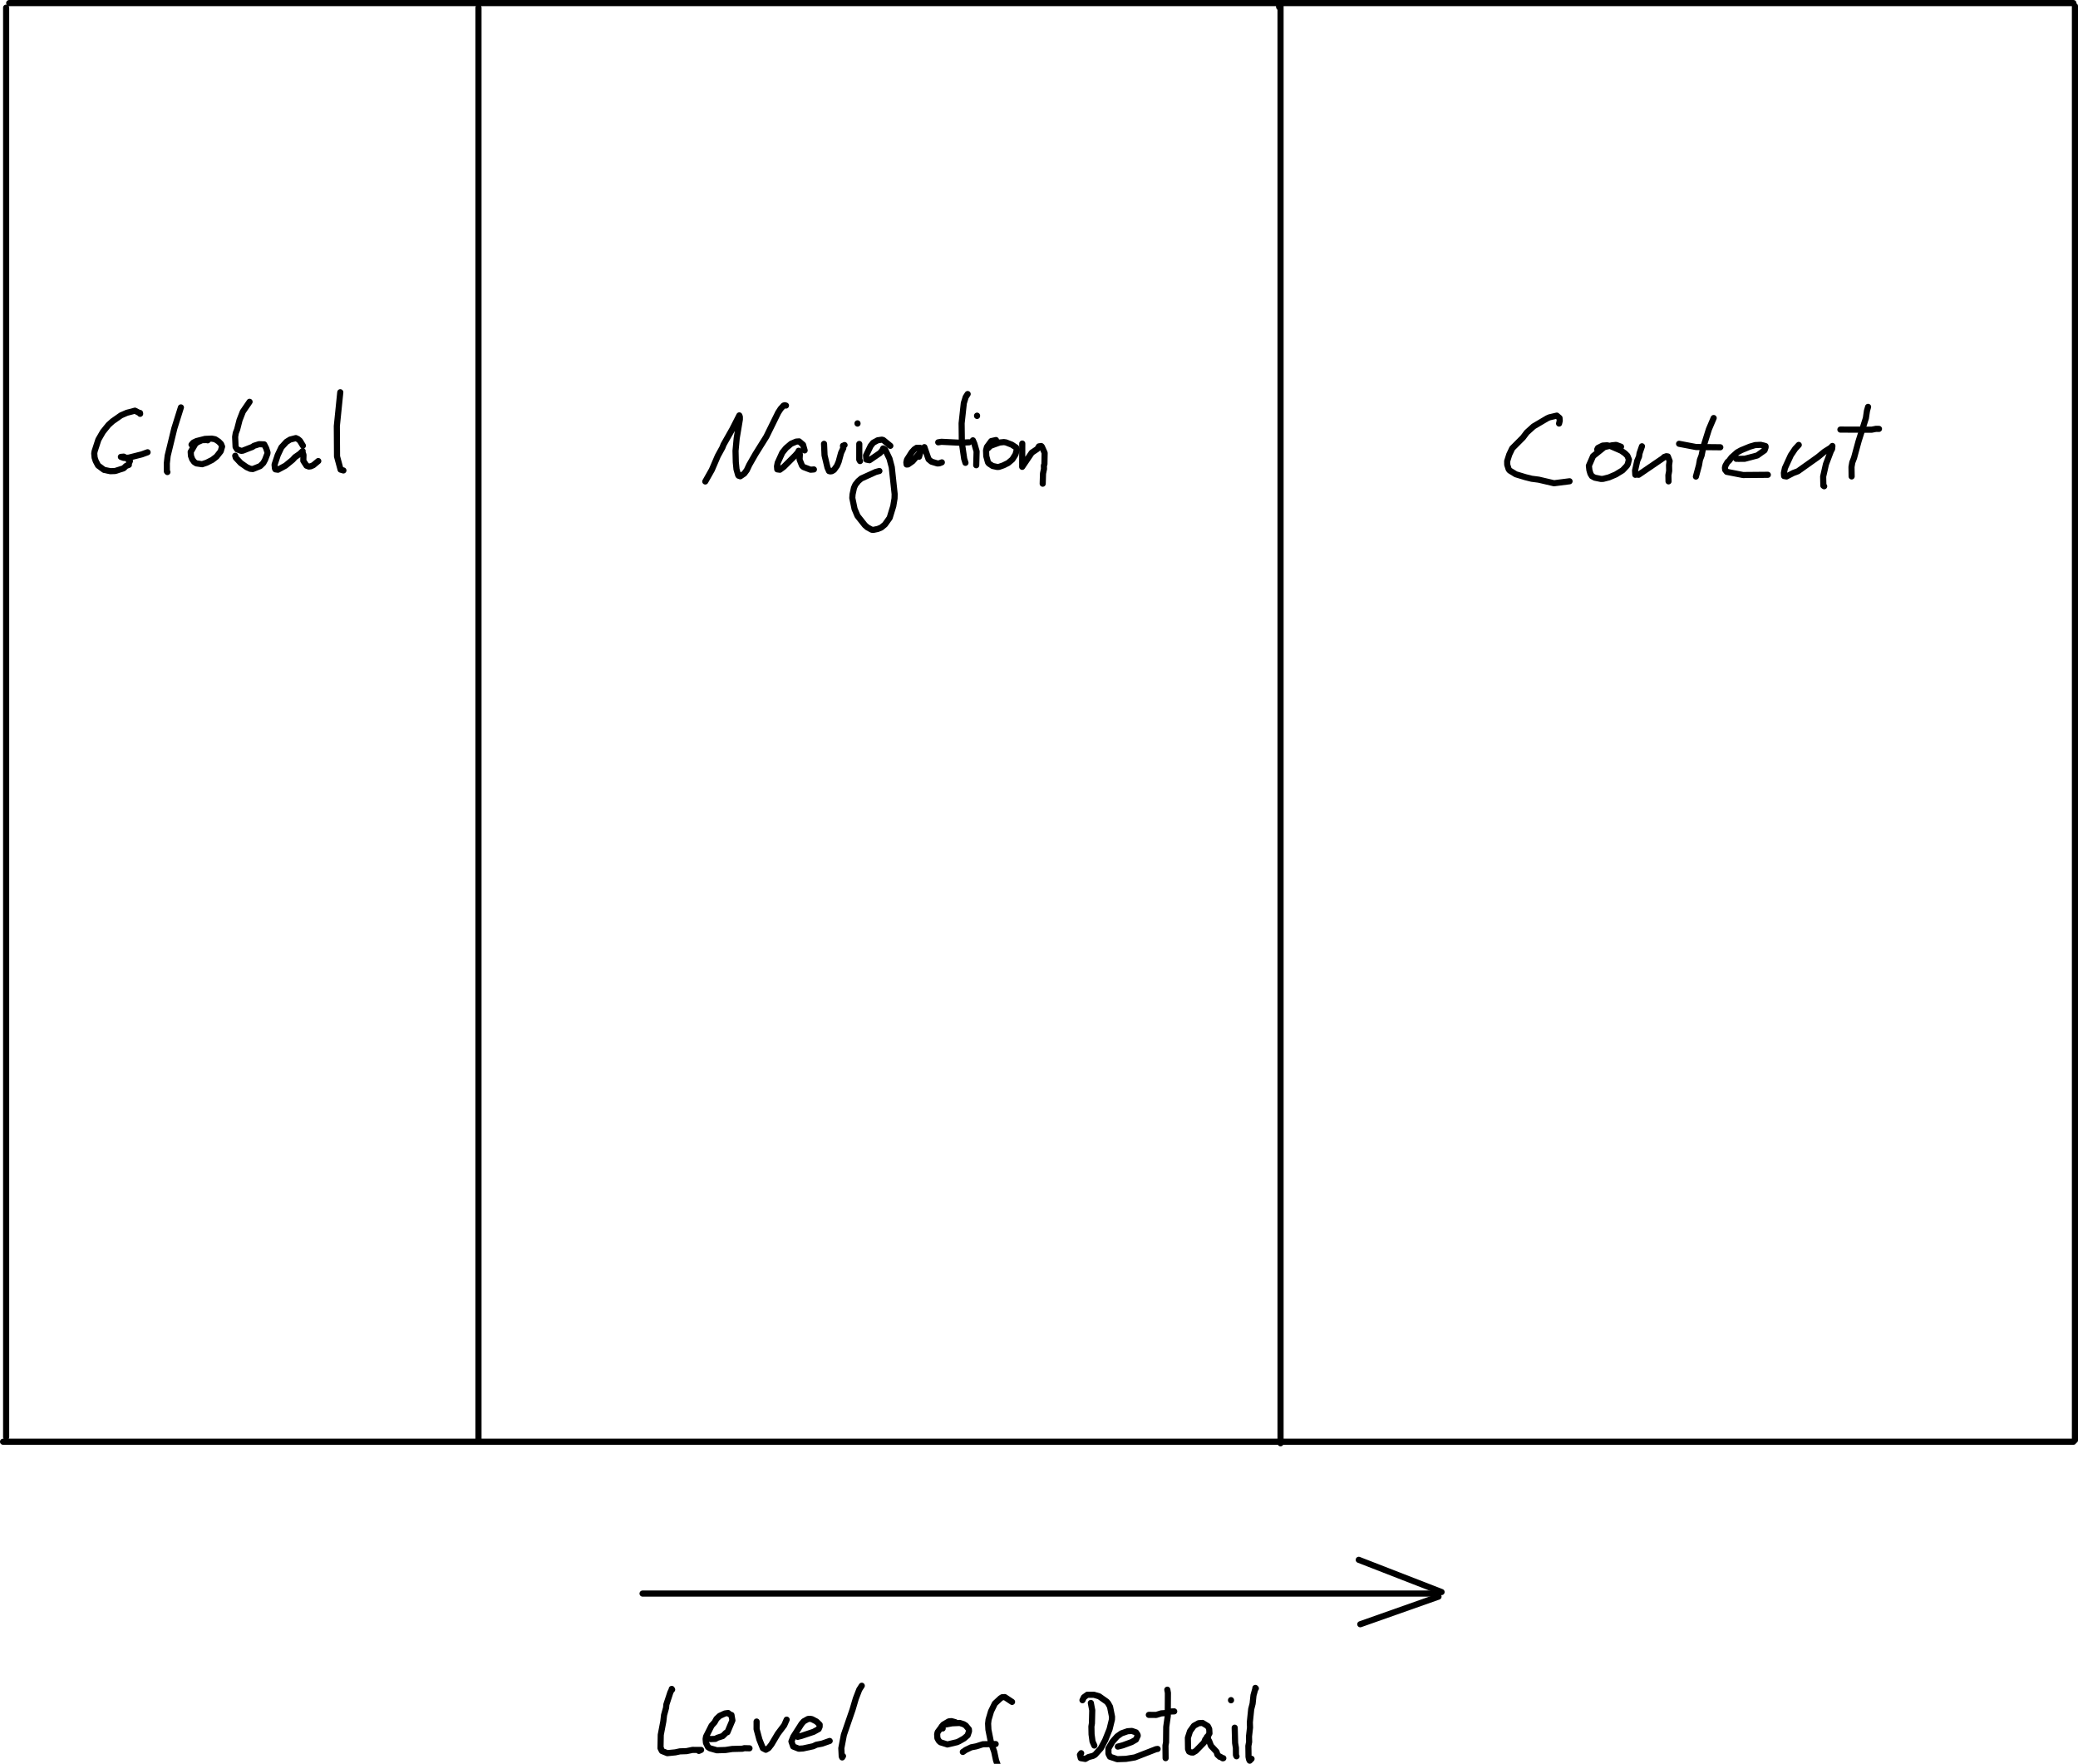 <?xml version="1.0" encoding="UTF-8" standalone="no"?>
<svg
   width="1355"
   height="1150.026"
   viewBox="-936 0 1355 1150.026"
   version="1.2"
   id="svg55"
   sodipodi:docname="wireframe-ex1.svg"
   inkscape:version="1.4 (e7c3feb1, 2024-10-09)"
   xmlns:inkscape="http://www.inkscape.org/namespaces/inkscape"
   xmlns:sodipodi="http://sodipodi.sourceforge.net/DTD/sodipodi-0.dtd"
   xmlns="http://www.w3.org/2000/svg"
   xmlns:svg="http://www.w3.org/2000/svg"
   xmlns:rdf="http://www.w3.org/1999/02/22-rdf-syntax-ns#"
   xmlns:cc="http://creativecommons.org/ns#"><defs
   id="defs55">
  <clipPath
     clipPathUnits="userSpaceOnUse"
     id="clipPath1">
    <rect
       style="opacity:0;fill:#000000"
       id="rect2"
       width="1362.683"
       height="1157.446"
       x="-747.468"
       y="252.967" />
  </clipPath>
  <clipPath
     clipPathUnits="userSpaceOnUse"
     id="clipPath2">
    <rect
       style="opacity:0;fill:#000000"
       id="rect3"
       width="1362.683"
       height="1157.446"
       x="-747.468"
       y="252.967" />
  </clipPath>
  <clipPath
     clipPathUnits="userSpaceOnUse"
     id="clipPath3">
    <rect
       style="opacity:0;fill:#000000"
       id="rect4"
       width="1362.683"
       height="1157.446"
       x="-747.468"
       y="252.967" />
  </clipPath>
  <clipPath
     clipPathUnits="userSpaceOnUse"
     id="clipPath4">
    <rect
       style="opacity:0;fill:#000000"
       id="rect5"
       width="1362.683"
       height="1157.446"
       x="-747.468"
       y="252.967" />
  </clipPath>
  <clipPath
     clipPathUnits="userSpaceOnUse"
     id="clipPath5">
    <rect
       style="opacity:0;fill:#000000"
       id="rect6"
       width="1362.683"
       height="1157.446"
       x="-747.468"
       y="252.967" />
  </clipPath>
  <clipPath
     clipPathUnits="userSpaceOnUse"
     id="clipPath6">
    <rect
       style="opacity:0;fill:#000000"
       id="rect7"
       width="1362.683"
       height="1157.446"
       x="-747.468"
       y="252.967" />
  </clipPath>
  <clipPath
     clipPathUnits="userSpaceOnUse"
     id="clipPath7">
    <rect
       style="opacity:0;fill:#000000"
       id="rect8"
       width="1362.683"
       height="1157.446"
       x="-747.468"
       y="252.967" />
  </clipPath>
  <clipPath
     clipPathUnits="userSpaceOnUse"
     id="clipPath8">
    <rect
       style="opacity:0;fill:#000000"
       id="rect9"
       width="1362.683"
       height="1157.446"
       x="-747.468"
       y="252.967" />
  </clipPath>
  <clipPath
     clipPathUnits="userSpaceOnUse"
     id="clipPath9">
    <rect
       style="opacity:0;fill:#000000"
       id="rect10"
       width="1362.683"
       height="1157.446"
       x="-747.468"
       y="252.967" />
  </clipPath>
  <clipPath
     clipPathUnits="userSpaceOnUse"
     id="clipPath10">
    <rect
       style="opacity:0;fill:#000000"
       id="rect11"
       width="1362.683"
       height="1157.446"
       x="-747.468"
       y="252.967" />
  </clipPath>
  <clipPath
     clipPathUnits="userSpaceOnUse"
     id="clipPath11">
    <rect
       style="opacity:0;fill:#000000"
       id="rect12"
       width="1362.683"
       height="1157.446"
       x="-747.468"
       y="252.967" />
  </clipPath>
  <clipPath
     clipPathUnits="userSpaceOnUse"
     id="clipPath12">
    <rect
       style="opacity:0;fill:#000000"
       id="rect13"
       width="1362.683"
       height="1157.446"
       x="-747.468"
       y="252.967" />
  </clipPath>
  <clipPath
     clipPathUnits="userSpaceOnUse"
     id="clipPath13">
    <rect
       style="opacity:0;fill:#000000"
       id="rect14"
       width="1362.683"
       height="1157.446"
       x="-747.468"
       y="252.967" />
  </clipPath>
  <clipPath
     clipPathUnits="userSpaceOnUse"
     id="clipPath14">
    <rect
       style="opacity:0;fill:#000000"
       id="rect15"
       width="1362.683"
       height="1157.446"
       x="-747.468"
       y="252.967" />
  </clipPath>
  <clipPath
     clipPathUnits="userSpaceOnUse"
     id="clipPath15">
    <rect
       style="opacity:0;fill:#000000"
       id="rect16"
       width="1362.683"
       height="1157.446"
       x="-747.468"
       y="252.967" />
  </clipPath>
  <clipPath
     clipPathUnits="userSpaceOnUse"
     id="clipPath16">
    <rect
       style="opacity:0;fill:#000000"
       id="rect17"
       width="1362.683"
       height="1157.446"
       x="-747.468"
       y="252.967" />
  </clipPath>
  <clipPath
     clipPathUnits="userSpaceOnUse"
     id="clipPath17">
    <rect
       style="opacity:0;fill:#000000"
       id="rect18"
       width="1362.683"
       height="1157.446"
       x="-747.468"
       y="252.967" />
  </clipPath>
  <clipPath
     clipPathUnits="userSpaceOnUse"
     id="clipPath18">
    <rect
       style="opacity:0;fill:#000000"
       id="rect19"
       width="1362.683"
       height="1157.446"
       x="-747.468"
       y="252.967" />
  </clipPath>
  <clipPath
     clipPathUnits="userSpaceOnUse"
     id="clipPath19">
    <rect
       style="opacity:0;fill:#000000"
       id="rect20"
       width="1362.683"
       height="1157.446"
       x="-747.468"
       y="252.967" />
  </clipPath>
  <clipPath
     clipPathUnits="userSpaceOnUse"
     id="clipPath20">
    <rect
       style="opacity:0;fill:#000000"
       id="rect21"
       width="1362.683"
       height="1157.446"
       x="-747.468"
       y="252.967" />
  </clipPath>
  <clipPath
     clipPathUnits="userSpaceOnUse"
     id="clipPath21">
    <rect
       style="opacity:0;fill:#000000"
       id="rect22"
       width="1362.683"
       height="1157.446"
       x="-747.468"
       y="252.967" />
  </clipPath>
  <clipPath
     clipPathUnits="userSpaceOnUse"
     id="clipPath22">
    <rect
       style="opacity:0;fill:#000000"
       id="rect23"
       width="1362.683"
       height="1157.446"
       x="-747.468"
       y="252.967" />
  </clipPath>
  <clipPath
     clipPathUnits="userSpaceOnUse"
     id="clipPath23">
    <rect
       style="opacity:0;fill:#000000"
       id="rect24"
       width="1362.683"
       height="1157.446"
       x="-747.468"
       y="252.967" />
  </clipPath>
  <clipPath
     clipPathUnits="userSpaceOnUse"
     id="clipPath24">
    <rect
       style="opacity:0;fill:#000000"
       id="rect25"
       width="1362.683"
       height="1157.446"
       x="-747.468"
       y="252.967" />
  </clipPath>
  <clipPath
     clipPathUnits="userSpaceOnUse"
     id="clipPath25">
    <rect
       style="opacity:0;fill:#000000"
       id="rect26"
       width="1362.683"
       height="1157.446"
       x="-747.468"
       y="252.967" />
  </clipPath>
  <clipPath
     clipPathUnits="userSpaceOnUse"
     id="clipPath26">
    <rect
       style="opacity:0;fill:#000000"
       id="rect27"
       width="1362.683"
       height="1157.446"
       x="-747.468"
       y="252.967" />
  </clipPath>
  <clipPath
     clipPathUnits="userSpaceOnUse"
     id="clipPath27">
    <rect
       style="opacity:0;fill:#000000"
       id="rect28"
       width="1362.683"
       height="1157.446"
       x="-747.468"
       y="252.967" />
  </clipPath>
  <clipPath
     clipPathUnits="userSpaceOnUse"
     id="clipPath28">
    <rect
       style="opacity:0;fill:#000000"
       id="rect29"
       width="1362.683"
       height="1157.446"
       x="-747.468"
       y="252.967" />
  </clipPath>
  <clipPath
     clipPathUnits="userSpaceOnUse"
     id="clipPath29">
    <rect
       style="opacity:0;fill:#000000"
       id="rect30"
       width="1362.683"
       height="1157.446"
       x="-747.468"
       y="252.967" />
  </clipPath>
  <clipPath
     clipPathUnits="userSpaceOnUse"
     id="clipPath30">
    <rect
       style="opacity:0;fill:#000000"
       id="rect31"
       width="1362.683"
       height="1157.446"
       x="-747.468"
       y="252.967" />
  </clipPath>
  <clipPath
     clipPathUnits="userSpaceOnUse"
     id="clipPath31">
    <rect
       style="opacity:0;fill:#000000"
       id="rect32"
       width="1362.683"
       height="1157.446"
       x="-747.468"
       y="252.967" />
  </clipPath>
  <clipPath
     clipPathUnits="userSpaceOnUse"
     id="clipPath32">
    <rect
       style="opacity:0;fill:#000000"
       id="rect33"
       width="1362.683"
       height="1157.446"
       x="-747.468"
       y="252.967" />
  </clipPath>
  <clipPath
     clipPathUnits="userSpaceOnUse"
     id="clipPath33">
    <rect
       style="opacity:0;fill:#000000"
       id="rect34"
       width="1362.683"
       height="1157.446"
       x="-747.468"
       y="252.967" />
  </clipPath>
  <clipPath
     clipPathUnits="userSpaceOnUse"
     id="clipPath34">
    <rect
       style="opacity:0;fill:#000000"
       id="rect35"
       width="1362.683"
       height="1157.446"
       x="-747.468"
       y="252.967" />
  </clipPath>
  <clipPath
     clipPathUnits="userSpaceOnUse"
     id="clipPath35">
    <rect
       style="opacity:0;fill:#000000"
       id="rect36"
       width="1362.683"
       height="1157.446"
       x="-747.468"
       y="252.967" />
  </clipPath>
  <clipPath
     clipPathUnits="userSpaceOnUse"
     id="clipPath36">
    <rect
       style="opacity:0;fill:#000000"
       id="rect37"
       width="1362.683"
       height="1157.446"
       x="-747.468"
       y="252.967" />
  </clipPath>
  <clipPath
     clipPathUnits="userSpaceOnUse"
     id="clipPath37">
    <rect
       style="opacity:0;fill:#000000"
       id="rect38"
       width="1362.683"
       height="1157.446"
       x="-747.468"
       y="252.967" />
  </clipPath>
  <clipPath
     clipPathUnits="userSpaceOnUse"
     id="clipPath38">
    <rect
       style="opacity:0;fill:#000000"
       id="rect39"
       width="1362.683"
       height="1157.446"
       x="-747.468"
       y="252.967" />
  </clipPath>
  <clipPath
     clipPathUnits="userSpaceOnUse"
     id="clipPath39">
    <rect
       style="opacity:0;fill:#000000"
       id="rect40"
       width="1362.683"
       height="1157.446"
       x="-747.468"
       y="252.967" />
  </clipPath>
  <clipPath
     clipPathUnits="userSpaceOnUse"
     id="clipPath40">
    <rect
       style="opacity:0;fill:#000000"
       id="rect41"
       width="1362.683"
       height="1157.446"
       x="-747.468"
       y="252.967" />
  </clipPath>
  <clipPath
     clipPathUnits="userSpaceOnUse"
     id="clipPath41">
    <rect
       style="opacity:0;fill:#000000"
       id="rect42"
       width="1362.683"
       height="1157.446"
       x="-747.468"
       y="252.967" />
  </clipPath>
  <clipPath
     clipPathUnits="userSpaceOnUse"
     id="clipPath42">
    <rect
       style="opacity:0;fill:#000000"
       id="rect43"
       width="1362.683"
       height="1157.446"
       x="-747.468"
       y="252.967" />
  </clipPath>
  <clipPath
     clipPathUnits="userSpaceOnUse"
     id="clipPath43">
    <rect
       style="opacity:0;fill:#000000"
       id="rect44"
       width="1362.683"
       height="1157.446"
       x="-747.468"
       y="252.967" />
  </clipPath>
  <clipPath
     clipPathUnits="userSpaceOnUse"
     id="clipPath44">
    <rect
       style="opacity:0;fill:#000000"
       id="rect45"
       width="1362.683"
       height="1157.446"
       x="-747.468"
       y="252.967" />
  </clipPath>
  <clipPath
     clipPathUnits="userSpaceOnUse"
     id="clipPath45">
    <rect
       style="opacity:0;fill:#000000"
       id="rect46"
       width="1362.683"
       height="1157.446"
       x="-747.468"
       y="252.967" />
  </clipPath>
  <clipPath
     clipPathUnits="userSpaceOnUse"
     id="clipPath46">
    <rect
       style="opacity:0;fill:#000000"
       id="rect47"
       width="1362.683"
       height="1157.446"
       x="-747.468"
       y="252.967" />
  </clipPath>
  <clipPath
     clipPathUnits="userSpaceOnUse"
     id="clipPath47">
    <rect
       style="opacity:0;fill:#000000"
       id="rect48"
       width="1362.683"
       height="1157.446"
       x="-747.468"
       y="252.967" />
  </clipPath>
  <clipPath
     clipPathUnits="userSpaceOnUse"
     id="clipPath48">
    <rect
       style="opacity:0;fill:#000000"
       id="rect49"
       width="1362.683"
       height="1157.446"
       x="-747.468"
       y="252.967" />
  </clipPath>
  <clipPath
     clipPathUnits="userSpaceOnUse"
     id="clipPath49">
    <rect
       style="opacity:0;fill:#000000"
       id="rect50"
       width="1362.683"
       height="1157.446"
       x="-747.468"
       y="252.967" />
  </clipPath>
  <clipPath
     clipPathUnits="userSpaceOnUse"
     id="clipPath50">
    <rect
       style="opacity:0;fill:#000000"
       id="rect51"
       width="1362.683"
       height="1157.446"
       x="-747.468"
       y="252.967" />
  </clipPath>
  <clipPath
     clipPathUnits="userSpaceOnUse"
     id="clipPath51">
    <rect
       style="opacity:0;fill:#000000"
       id="rect52"
       width="1362.683"
       height="1157.446"
       x="-747.468"
       y="252.967" />
  </clipPath>
  <clipPath
     clipPathUnits="userSpaceOnUse"
     id="clipPath52">
    <rect
       style="opacity:0;fill:#000000"
       id="rect53"
       width="1362.683"
       height="1157.446"
       x="-747.468"
       y="252.967" />
  </clipPath>
  <clipPath
     clipPathUnits="userSpaceOnUse"
     id="clipPath53">
    <rect
       style="opacity:0;fill:#000000"
       id="rect54"
       width="1362.683"
       height="1157.446"
       x="-747.468"
       y="252.967" />
  </clipPath>
  <clipPath
     clipPathUnits="userSpaceOnUse"
     id="clipPath54">
    <rect
       style="opacity:0;fill:#000000"
       id="rect55"
       width="1362.683"
       height="1157.446"
       x="-747.468"
       y="252.967" />
  </clipPath>
  <clipPath
     clipPathUnits="userSpaceOnUse"
     id="clipPath55">
    <rect
       style="opacity:0;fill:#000000"
       id="rect56"
       width="1362.683"
       height="1157.446"
       x="-747.468"
       y="252.967" />
  </clipPath>
  <clipPath
     clipPathUnits="userSpaceOnUse"
     id="clipPath57">
    <rect
       style="opacity:0.141;fill:#000000"
       id="rect58"
       width="1360.297"
       height="1159.832"
       x="-745.081"
       y="252.967" />
  </clipPath>
  <clipPath
     clipPathUnits="userSpaceOnUse"
     id="clipPath58">
    <rect
       style="opacity:0.141;fill:#000000"
       id="rect59"
       width="1360.297"
       height="1159.832"
       x="-745.081"
       y="252.967" />
  </clipPath>
  <clipPath
     clipPathUnits="userSpaceOnUse"
     id="clipPath59">
    <rect
       style="opacity:0.141;fill:#000000"
       id="rect60"
       width="1360.297"
       height="1159.832"
       x="-745.081"
       y="252.967" />
  </clipPath>
  <clipPath
     clipPathUnits="userSpaceOnUse"
     id="clipPath60">
    <rect
       style="opacity:0.141;fill:#000000"
       id="rect61"
       width="1360.297"
       height="1159.832"
       x="-745.081"
       y="252.967" />
  </clipPath>
  <clipPath
     clipPathUnits="userSpaceOnUse"
     id="clipPath61">
    <rect
       style="opacity:0.141;fill:#000000"
       id="rect62"
       width="1360.297"
       height="1159.832"
       x="-745.081"
       y="252.967" />
  </clipPath>
  <clipPath
     clipPathUnits="userSpaceOnUse"
     id="clipPath62">
    <rect
       style="opacity:0.141;fill:#000000"
       id="rect63"
       width="1360.297"
       height="1159.832"
       x="-745.081"
       y="252.967" />
  </clipPath>
  <clipPath
     clipPathUnits="userSpaceOnUse"
     id="clipPath63">
    <rect
       style="opacity:0.141;fill:#000000"
       id="rect64"
       width="1360.297"
       height="1159.832"
       x="-745.081"
       y="252.967" />
  </clipPath>
  <clipPath
     clipPathUnits="userSpaceOnUse"
     id="clipPath64">
    <rect
       style="opacity:0.141;fill:#000000"
       id="rect65"
       width="1360.297"
       height="1159.832"
       x="-745.081"
       y="252.967" />
  </clipPath>
  <clipPath
     clipPathUnits="userSpaceOnUse"
     id="clipPath65">
    <rect
       style="opacity:0.141;fill:#000000"
       id="rect66"
       width="1360.297"
       height="1159.832"
       x="-745.081"
       y="252.967" />
  </clipPath>
  <clipPath
     clipPathUnits="userSpaceOnUse"
     id="clipPath66">
    <rect
       style="opacity:0.141;fill:#000000"
       id="rect67"
       width="1360.297"
       height="1159.832"
       x="-745.081"
       y="252.967" />
  </clipPath>
  <clipPath
     clipPathUnits="userSpaceOnUse"
     id="clipPath67">
    <rect
       style="opacity:0.141;fill:#000000"
       id="rect68"
       width="1360.297"
       height="1159.832"
       x="-745.081"
       y="252.967" />
  </clipPath>
  <clipPath
     clipPathUnits="userSpaceOnUse"
     id="clipPath68">
    <rect
       style="opacity:0.141;fill:#000000"
       id="rect69"
       width="1360.297"
       height="1159.832"
       x="-745.081"
       y="252.967" />
  </clipPath>
  <clipPath
     clipPathUnits="userSpaceOnUse"
     id="clipPath69">
    <rect
       style="opacity:0.141;fill:#000000"
       id="rect70"
       width="1360.297"
       height="1159.832"
       x="-745.081"
       y="252.967" />
  </clipPath>
  <clipPath
     clipPathUnits="userSpaceOnUse"
     id="clipPath70">
    <rect
       style="opacity:0.141;fill:#000000"
       id="rect71"
       width="1360.297"
       height="1159.832"
       x="-745.081"
       y="252.967" />
  </clipPath>
  <clipPath
     clipPathUnits="userSpaceOnUse"
     id="clipPath71">
    <rect
       style="opacity:0.141;fill:#000000"
       id="rect72"
       width="1360.297"
       height="1159.832"
       x="-745.081"
       y="252.967" />
  </clipPath>
  <clipPath
     clipPathUnits="userSpaceOnUse"
     id="clipPath72">
    <rect
       style="opacity:0.141;fill:#000000"
       id="rect73"
       width="1360.297"
       height="1159.832"
       x="-745.081"
       y="252.967" />
  </clipPath>
  <clipPath
     clipPathUnits="userSpaceOnUse"
     id="clipPath73">
    <rect
       style="opacity:0.141;fill:#000000"
       id="rect74"
       width="1360.297"
       height="1159.832"
       x="-745.081"
       y="252.967" />
  </clipPath>
  <clipPath
     clipPathUnits="userSpaceOnUse"
     id="clipPath74">
    <rect
       style="opacity:0.141;fill:#000000"
       id="rect75"
       width="1360.297"
       height="1159.832"
       x="-745.081"
       y="252.967" />
  </clipPath>
  <clipPath
     clipPathUnits="userSpaceOnUse"
     id="clipPath75">
    <rect
       style="opacity:0.141;fill:#000000"
       id="rect76"
       width="1360.297"
       height="1159.832"
       x="-745.081"
       y="252.967" />
  </clipPath>
  <clipPath
     clipPathUnits="userSpaceOnUse"
     id="clipPath76">
    <rect
       style="opacity:0.141;fill:#000000"
       id="rect77"
       width="1360.297"
       height="1159.832"
       x="-745.081"
       y="252.967" />
  </clipPath>
  <clipPath
     clipPathUnits="userSpaceOnUse"
     id="clipPath77">
    <rect
       style="opacity:0.141;fill:#000000"
       id="rect78"
       width="1360.297"
       height="1159.832"
       x="-745.081"
       y="252.967" />
  </clipPath>
  <clipPath
     clipPathUnits="userSpaceOnUse"
     id="clipPath78">
    <rect
       style="opacity:0.141;fill:#000000"
       id="rect79"
       width="1360.297"
       height="1159.832"
       x="-745.081"
       y="252.967" />
  </clipPath>
  <clipPath
     clipPathUnits="userSpaceOnUse"
     id="clipPath79">
    <rect
       style="opacity:0.141;fill:#000000"
       id="rect80"
       width="1360.297"
       height="1159.832"
       x="-745.081"
       y="252.967" />
  </clipPath>
  <clipPath
     clipPathUnits="userSpaceOnUse"
     id="clipPath80">
    <rect
       style="opacity:0.141;fill:#000000"
       id="rect81"
       width="1360.297"
       height="1159.832"
       x="-745.081"
       y="252.967" />
  </clipPath>
  <clipPath
     clipPathUnits="userSpaceOnUse"
     id="clipPath81">
    <rect
       style="opacity:0.141;fill:#000000"
       id="rect82"
       width="1360.297"
       height="1159.832"
       x="-745.081"
       y="252.967" />
  </clipPath>
  <clipPath
     clipPathUnits="userSpaceOnUse"
     id="clipPath82">
    <rect
       style="opacity:0.141;fill:#000000"
       id="rect83"
       width="1360.297"
       height="1159.832"
       x="-745.081"
       y="252.967" />
  </clipPath>
  <clipPath
     clipPathUnits="userSpaceOnUse"
     id="clipPath83">
    <rect
       style="opacity:0.141;fill:#000000"
       id="rect84"
       width="1360.297"
       height="1159.832"
       x="-745.081"
       y="252.967" />
  </clipPath>
  <clipPath
     clipPathUnits="userSpaceOnUse"
     id="clipPath84">
    <rect
       style="opacity:0.141;fill:#000000"
       id="rect85"
       width="1360.297"
       height="1159.832"
       x="-745.081"
       y="252.967" />
  </clipPath>
  <clipPath
     clipPathUnits="userSpaceOnUse"
     id="clipPath85">
    <rect
       style="opacity:0.141;fill:#000000"
       id="rect86"
       width="1360.297"
       height="1159.832"
       x="-745.081"
       y="252.967" />
  </clipPath>
  <clipPath
     clipPathUnits="userSpaceOnUse"
     id="clipPath86">
    <rect
       style="opacity:0.141;fill:#000000"
       id="rect87"
       width="1360.297"
       height="1159.832"
       x="-745.081"
       y="252.967" />
  </clipPath>
  <clipPath
     clipPathUnits="userSpaceOnUse"
     id="clipPath87">
    <rect
       style="opacity:0.141;fill:#000000"
       id="rect88"
       width="1360.297"
       height="1159.832"
       x="-745.081"
       y="252.967" />
  </clipPath>
  <clipPath
     clipPathUnits="userSpaceOnUse"
     id="clipPath88">
    <rect
       style="opacity:0.141;fill:#000000"
       id="rect89"
       width="1360.297"
       height="1159.832"
       x="-745.081"
       y="252.967" />
  </clipPath>
  <clipPath
     clipPathUnits="userSpaceOnUse"
     id="clipPath89">
    <rect
       style="opacity:0.141;fill:#000000"
       id="rect90"
       width="1360.297"
       height="1159.832"
       x="-745.081"
       y="252.967" />
  </clipPath>
  <clipPath
     clipPathUnits="userSpaceOnUse"
     id="clipPath90">
    <rect
       style="opacity:0.141;fill:#000000"
       id="rect91"
       width="1360.297"
       height="1159.832"
       x="-745.081"
       y="252.967" />
  </clipPath>
  <clipPath
     clipPathUnits="userSpaceOnUse"
     id="clipPath91">
    <rect
       style="opacity:0.141;fill:#000000"
       id="rect92"
       width="1360.297"
       height="1159.832"
       x="-745.081"
       y="252.967" />
  </clipPath>
  <clipPath
     clipPathUnits="userSpaceOnUse"
     id="clipPath92">
    <rect
       style="opacity:0.141;fill:#000000"
       id="rect93"
       width="1360.297"
       height="1159.832"
       x="-745.081"
       y="252.967" />
  </clipPath>
  <clipPath
     clipPathUnits="userSpaceOnUse"
     id="clipPath93">
    <rect
       style="opacity:0.141;fill:#000000"
       id="rect94"
       width="1360.297"
       height="1159.832"
       x="-745.081"
       y="252.967" />
  </clipPath>
  <clipPath
     clipPathUnits="userSpaceOnUse"
     id="clipPath94">
    <rect
       style="opacity:0.141;fill:#000000"
       id="rect95"
       width="1360.297"
       height="1159.832"
       x="-745.081"
       y="252.967" />
  </clipPath>
  <clipPath
     clipPathUnits="userSpaceOnUse"
     id="clipPath95">
    <rect
       style="opacity:0.141;fill:#000000"
       id="rect96"
       width="1360.297"
       height="1159.832"
       x="-745.081"
       y="252.967" />
  </clipPath>
  <clipPath
     clipPathUnits="userSpaceOnUse"
     id="clipPath96">
    <rect
       style="opacity:0.141;fill:#000000"
       id="rect97"
       width="1360.297"
       height="1159.832"
       x="-745.081"
       y="252.967" />
  </clipPath>
  <clipPath
     clipPathUnits="userSpaceOnUse"
     id="clipPath97">
    <rect
       style="opacity:0.141;fill:#000000"
       id="rect98"
       width="1360.297"
       height="1159.832"
       x="-745.081"
       y="252.967" />
  </clipPath>
  <clipPath
     clipPathUnits="userSpaceOnUse"
     id="clipPath98">
    <rect
       style="opacity:0.141;fill:#000000"
       id="rect99"
       width="1360.297"
       height="1159.832"
       x="-745.081"
       y="252.967" />
  </clipPath>
  <clipPath
     clipPathUnits="userSpaceOnUse"
     id="clipPath99">
    <rect
       style="opacity:0.141;fill:#000000"
       id="rect100"
       width="1360.297"
       height="1159.832"
       x="-745.081"
       y="252.967" />
  </clipPath>
  <clipPath
     clipPathUnits="userSpaceOnUse"
     id="clipPath100">
    <rect
       style="opacity:0.141;fill:#000000"
       id="rect101"
       width="1360.297"
       height="1159.832"
       x="-745.081"
       y="252.967" />
  </clipPath>
  <clipPath
     clipPathUnits="userSpaceOnUse"
     id="clipPath101">
    <rect
       style="opacity:0.141;fill:#000000"
       id="rect102"
       width="1360.297"
       height="1159.832"
       x="-745.081"
       y="252.967" />
  </clipPath>
  <clipPath
     clipPathUnits="userSpaceOnUse"
     id="clipPath102">
    <rect
       style="opacity:0.141;fill:#000000"
       id="rect103"
       width="1360.297"
       height="1159.832"
       x="-745.081"
       y="252.967" />
  </clipPath>
  <clipPath
     clipPathUnits="userSpaceOnUse"
     id="clipPath103">
    <rect
       style="opacity:0.141;fill:#000000"
       id="rect104"
       width="1360.297"
       height="1159.832"
       x="-745.081"
       y="252.967" />
  </clipPath>
  <clipPath
     clipPathUnits="userSpaceOnUse"
     id="clipPath104">
    <rect
       style="opacity:0.141;fill:#000000"
       id="rect105"
       width="1360.297"
       height="1159.832"
       x="-745.081"
       y="252.967" />
  </clipPath>
  <clipPath
     clipPathUnits="userSpaceOnUse"
     id="clipPath105">
    <rect
       style="opacity:0.141;fill:#000000"
       id="rect106"
       width="1360.297"
       height="1159.832"
       x="-745.081"
       y="252.967" />
  </clipPath>
  <clipPath
     clipPathUnits="userSpaceOnUse"
     id="clipPath106">
    <rect
       style="opacity:0.141;fill:#000000"
       id="rect107"
       width="1360.297"
       height="1159.832"
       x="-745.081"
       y="252.967" />
  </clipPath>
  <clipPath
     clipPathUnits="userSpaceOnUse"
     id="clipPath107">
    <rect
       style="opacity:0.141;fill:#000000"
       id="rect108"
       width="1360.297"
       height="1159.832"
       x="-745.081"
       y="252.967" />
  </clipPath>
  <clipPath
     clipPathUnits="userSpaceOnUse"
     id="clipPath108">
    <rect
       style="opacity:0.141;fill:#000000"
       id="rect109"
       width="1360.297"
       height="1159.832"
       x="-745.081"
       y="252.967" />
  </clipPath>
  <clipPath
     clipPathUnits="userSpaceOnUse"
     id="clipPath109">
    <rect
       style="opacity:0.141;fill:#000000"
       id="rect110"
       width="1360.297"
       height="1159.832"
       x="-745.081"
       y="252.967" />
  </clipPath>
  <clipPath
     clipPathUnits="userSpaceOnUse"
     id="clipPath110">
    <rect
       style="opacity:0.141;fill:#000000"
       id="rect111"
       width="1360.297"
       height="1159.832"
       x="-745.081"
       y="252.967" />
  </clipPath>
  <clipPath
     clipPathUnits="userSpaceOnUse"
     id="clipPath111">
    <rect
       style="opacity:0.141;fill:#000000"
       id="rect112"
       width="1360.297"
       height="1159.832"
       x="-745.081"
       y="252.967" />
  </clipPath>
  <clipPath
     clipPathUnits="userSpaceOnUse"
     id="clipPath114">
    <rect
       style="opacity:0.141;fill:#000000"
       id="rect114"
       width="1396.094"
       height="1164.605"
       x="-761.787"
       y="243.421"
       ry="0" />
  </clipPath>
</defs>
<sodipodi:namedview
   id="namedview55"
   pagecolor="#ffffff"
   bordercolor="#000000"
   borderopacity="0.25"
   inkscape:showpageshadow="2"
   inkscape:pageopacity="0.0"
   inkscape:pagecheckerboard="0"
   inkscape:deskcolor="#d1d1d1"
   inkscape:zoom="0.41902624"
   inkscape:cx="748.16317"
   inkscape:cy="435.53358"
   inkscape:window-width="1512"
   inkscape:window-height="916"
   inkscape:window-x="0"
   inkscape:window-y="38"
   inkscape:window-maximized="1"
   inkscape:current-layer="svg55"
   showgrid="false" />

\n<g
   id="g112"
   clip-path="url(#clipPath114)"
   transform="translate(-192,-258)">
  <g
     id="g1"
     clip-path="url(#clipPath111)">
    <path
       fill="none"
       stroke="#000000"
       stroke-width="4"
       stroke-linecap="round"
       stroke-linejoin="round"
       d="M -738,260 H 608"
       id="path1" />
  </g>
  <g
     id="g2"
     clip-path="url(#clipPath110)">
    <path
       fill="none"
       stroke="#000000"
       stroke-width="4"
       stroke-linecap="round"
       stroke-linejoin="round"
       d="m 609,262 v 935"
       id="path2" />
  </g>
  <g
     id="g3"
     clip-path="url(#clipPath109)">
    <path
       fill="none"
       stroke="#000000"
       stroke-width="4"
       stroke-linecap="round"
       stroke-linejoin="round"
       d="m -740,263 v 932"
       id="path3" />
  </g>
  <g
     id="g4"
     clip-path="url(#clipPath108)">
    <path
       fill="none"
       stroke="#000000"
       stroke-width="4"
       stroke-linecap="round"
       stroke-linejoin="round"
       d="M -742,1198 H 608"
       id="path4" />
  </g>
  <g
     id="g5"
     clip-path="url(#clipPath107)">
    <path
       fill="none"
       stroke="#000000"
       stroke-width="4"
       stroke-linecap="round"
       stroke-linejoin="round"
       d="m -432,263 v 935"
       id="path5" />
  </g>
  <g
     id="g6"
     clip-path="url(#clipPath106)">
    <path
       fill="none"
       stroke="#000000"
       stroke-width="4"
       stroke-linecap="round"
       stroke-linejoin="round"
       d="m 90.032,262.202 0.103,0.464"
       id="path6" />
  </g>
  <g
     id="g7"
     clip-path="url(#clipPath105)">
    <path
       fill="none"
       stroke="#000000"
       stroke-width="4"
       stroke-linecap="round"
       stroke-linejoin="round"
       d="m 91,262 v 937"
       id="path7" />
  </g>
  <g
     id="g8"
     clip-path="url(#clipPath104)">
    <path
       fill="none"
       stroke="#000000"
       stroke-width="4"
       stroke-linecap="round"
       stroke-linejoin="round"
       d="M -325,1297 H 194"
       id="path8" />
  </g>
  <g
     id="g9"
     clip-path="url(#clipPath103)">
    <path
       fill="none"
       stroke="#000000"
       stroke-width="4"
       stroke-linecap="round"
       stroke-linejoin="round"
       d="m 142,1275 54,21"
       id="path9" />
  </g>
  <g
     id="g10"
     clip-path="url(#clipPath102)">
    <path
       fill="none"
       stroke="#000000"
       stroke-width="4"
       stroke-linecap="round"
       stroke-linejoin="round"
       d="m 143,1317 51,-18"
       id="path10" />
  </g>
  <g
     id="g11"
     clip-path="url(#clipPath101)">
    <path
       fill="none"
       stroke="#000000"
       stroke-width="4"
       stroke-linecap="round"
       stroke-linejoin="round"
       d="m -305.983,1359.17 0.262,0.44 -0.174,-0.2 -1.008,2.05 -2.589,7.9 -0.177,2.05 -1.319,4.82 -0.479,4.11 -1.675,8.79 -0.165,8.66 0.348,0.23 -0.069,0.4 0.668,1.23 3.5,1.4 5.254,-0.52 2.911,-0.64 4.334,-0.15 3.863,-0.8 5.655,0.01 -1.456,0.64"
       id="path11" />
  </g>
  <g
     id="g12"
     clip-path="url(#clipPath100)">
    <path
       fill="none"
       stroke="#000000"
       stroke-width="4"
       stroke-linecap="round"
       stroke-linejoin="round"
       d="m -282.615,1391.44 1.881,0.44 3.215,-0.13 1.297,-0.73 3.484,-1.12 2.197,-2.2 0.867,-0.29 3.252,-7.72 -0.614,-3.53 -0.967,-0.31 -1.203,-0.98 -2.098,0.3 -3.436,1.58 -2.037,1.89 -1.284,2.31 -1.956,2.14 -3.572,7.1 -0.3,1.57 0.221,2.55 1.36,2.78 1.252,0.79 4.507,1.29 5.662,-0.18 4.351,-0.67 6.685,-0.17 1.188,-0.35 3.381,0.08"
       id="path12" />
  </g>
  <g
     id="g13"
     clip-path="url(#clipPath99)">
    <path
       fill="none"
       stroke="#000000"
       stroke-width="4"
       stroke-linecap="round"
       stroke-linejoin="round"
       d="m -250.639,1380.44 -0.01,4.96 1.835,6.8 2.251,5.63 1.911,1 1.795,-1.04 1.873,-2.39 4.184,-7.04 4.166,-5.53 1.59,-3.62"
       id="path13" />
  </g>
  <g
     id="g14"
     clip-path="url(#clipPath98)">
    <path
       fill="none"
       stroke="#000000"
       stroke-width="4"
       stroke-linecap="round"
       stroke-linejoin="round"
       d="m -223.913,1390.22 0.043,0.21 2.616,-0.68 7.782,-2.61 3.286,-1.81 0.641,-1.47 0.021,-1.41 -2.068,-2.01 -2.931,-1.53 -1.223,-0.25 -1.384,0.1 -2.808,1.57 -1.41,1.63 -5.346,8.36 -1.238,3.1 1.143,3.29 3.647,1.45 2.808,-0.18 6.593,-1.43 2.076,-0.98 3.687,-0.72 4.992,-1.75"
       id="path14" />
  </g>
  <g
     id="g15"
     clip-path="url(#clipPath97)">
    <path
       fill="none"
       stroke="#000000"
       stroke-width="4"
       stroke-linecap="round"
       stroke-linejoin="round"
       d="m -182.065,1357.1 -1.635,2.53 -2.24,5.81 -2.145,7.26 -5.652,16.43 -1.663,8.72 0.263,5.31 0.295,0.68 0.535,-0.87"
       id="path15" />
  </g>
  <g
     id="g16"
     clip-path="url(#clipPath96)">
    <path
       fill="none"
       stroke="#000000"
       stroke-width="4"
       stroke-linecap="round"
       stroke-linejoin="round"
       d="m -121.094,1380.85 -2.51,-0.68 -1.698,0.16 -3.678,2.16 -3.596,4.83 -0.336,1.41 0.164,2.63 0.984,1.7 0.961,0.89 4.526,1.44 6.34,-1.49 1.379,-0.62 3.171,-1.81 2.344,-2.01 0.908,-2.67 -0.083,-1.28 -2.029,-2.46 -1.426,-0.88 -2.504,-0.8 -5.014,0.22 -5.211,0.98 -1.608,1.12 0.099,0.88 0.594,0.4"
       id="path16" />
  </g>
  <g
     id="g17"
     clip-path="url(#clipPath95)">
    <path
       fill="none"
       stroke="#000000"
       stroke-width="4"
       stroke-linecap="round"
       stroke-linejoin="round"
       d="m -84.064,1367.64 -4.73,-3.14 -1.762,0.11 -1.112,0.72 -3.616,3.36 -2.499,5.1 -1.612,5.44 -0.294,2.56 0.202,3.95 1.758,8.78 1.99,5.49 1.239,5.79 1.285,3.48 -0.164,1.2 0.293,1.06 -2.047,0.28 -0.676,-0.6"
       id="path17" />
  </g>
  <g
     id="g18"
     clip-path="url(#clipPath94)">
    <path
       fill="none"
       stroke="#000000"
       stroke-width="4"
       stroke-linecap="round"
       stroke-linejoin="round"
       d="m -116.172,1400.27 1.89,-1.3 3.547,-1.72 3.257,-0.62 4.402,-1.39 8.32,-0.13"
       id="path18" />
  </g>
  <g
     id="g19"
     clip-path="url(#clipPath93)">
    <path
       fill="none"
       stroke="#000000"
       stroke-width="4"
       stroke-linecap="round"
       stroke-linejoin="round"
       d="m -32.695,1368.31 0.915,4.83 -0.212,8.49 -0.335,2.04 0.103,5.12 0.632,4.68 1.172,2.62"
       id="path19" />
  </g>
  <g
     id="g20"
     clip-path="url(#clipPath92)">
    <path
       fill="none"
       stroke="#000000"
       stroke-width="4"
       stroke-linecap="round"
       stroke-linejoin="round"
       d="m -38.151,1366.53 0.936,-1.92 2.273,-1.65 4.232,0.02 3.421,1.01 4.893,3.45 0.936,1.06 1.273,2.29 1.309,6.53 -0.064,1.81 -1.543,6.32 -2.883,7.17 -2.82,5.29 -3.772,4.18 -1.256,0.71 -2.995,0.8 -2.076,1.22 -2.974,-0.51 -0.529,-2.2 0.793,-1.04"
       id="path20" />
  </g>
  <g
     id="g21"
     clip-path="url(#clipPath91)">
    <path
       fill="none"
       stroke="#000000"
       stroke-width="4"
       stroke-linecap="round"
       stroke-linejoin="round"
       d="m -15.097,1396.78 3.275,-0.84 5.775,-2.13 2.769,-1.6 1.156,-2.5 -0.112,-0.7 -1,-1.5 -2.742,-0.94 -2.777,0.19 -4.029,1.41 -2.707,1.91 -2.101,2.32 -1.08,1.28 -2.55,4.33 0.013,3.44 0.955,1.92 4.732,1.6 5.725,-0.19 5.819,-0.96 13.789,-5.36 1.036,-0.15"
       id="path21" />
  </g>
  <g
     id="g22"
     clip-path="url(#clipPath90)">
    <path
       fill="none"
       stroke="#000000"
       stroke-width="4"
       stroke-linecap="round"
       stroke-linejoin="round"
       d="m 17.175,1359.68 0.376,2.09 -0.088,15.08 -0.993,7.08 -0.115,10.09 -0.384,2.03 0.081,8.26"
       id="path22" />
  </g>
  <g
     id="g23"
     clip-path="url(#clipPath89)">
    <path
       fill="none"
       stroke="#000000"
       stroke-width="4"
       stroke-linecap="round"
       stroke-linejoin="round"
       d="m 5.118,1376.1 4.831,0.02 3.273,-1.01 2.852,-0.19 2.325,-0.98 3.264,-0.12"
       id="path23" />
  </g>
  <g
     id="g24"
     clip-path="url(#clipPath88)">
    <path
       fill="none"
       stroke="#000000"
       stroke-width="4"
       stroke-linecap="round"
       stroke-linejoin="round"
       d="m 43.224,1392.45 0.752,-3.15 0.677,-1.13 -0.167,-2.91 -0.92,-1.81 -3.438,-2.1 -2.528,0.16 -3.094,1.72 -2.538,3.52 -1.386,4.28 0.112,7.41 0.663,1.57 1.337,0.58 1.25,0.06 1.88,-1.11 5.287,-5.43 0.805,-2.03 0.365,-0.17 0.839,-1.6 -0.182,0.21 1.567,2.75 1.167,3.03 3.606,3.87 0.568,1.89 1.548,1.41 0.31,-0.1 1.618,1.03 0.37,-0.06"
       id="path24" />
  </g>
  <g
     id="g25"
     clip-path="url(#clipPath87)">
    <path
       fill="none"
       stroke="#000000"
       stroke-width="4"
       stroke-linecap="round"
       stroke-linejoin="round"
       d="m 61.109,1384.45 0.275,10.04 0.509,3.08 0.047,4.78 0.365,0.74"
       id="path25" />
  </g>
  <g
     id="g26"
     clip-path="url(#clipPath86)">
    <path
       fill="none"
       stroke="#000000"
       stroke-width="4"
       stroke-linecap="round"
       stroke-linejoin="round"
       d="m 58.707,1366.47 0.007,0.1"
       id="path26" />
  </g>
  <g
     id="g27"
     clip-path="url(#clipPath85)">
    <path
       fill="none"
       stroke="#000000"
       stroke-width="4"
       stroke-linecap="round"
       stroke-linejoin="round"
       d="m 74.589,1358.52 0.32,0.32 -0.212,-0.13 -0.122,0.3 -1.211,4.33 -0.577,5.44 -0.919,3.58 -0.876,8.56 0.113,3.41 -0.658,5.82 0.08,3.55 -0.497,2.66 0.102,7.1 0.321,1.6 0.456,0.9 1.183,-1.21"
       id="path27" />
  </g>
  <g
     id="g28"
     clip-path="url(#clipPath84)">
    <path
       fill="none"
       stroke="#000000"
       stroke-width="4"
       stroke-linecap="round"
       stroke-linejoin="round"
       d="m -652.697,527.222 0.077,0.588 -0.046,-0.31 -3.332,-1.74 -5.243,1.372 -3.851,1.672 -5.562,3.892 -2.561,2.302 -3.667,4.533 -2.973,5.138 -2.47,7.613 -0.222,1.37 0.243,2.724 0.712,2.169 1.534,2.929 3.902,2.897 4.106,0.839 3.121,-0.112 5.522,-1.76 1.623,-1.565 1.809,-0.676 -0.216,0.042 0.21,-0.924 0.695,-1.57 -0.303,-0.949 -1.044,-0.214 -0.849,-0.799 -1.836,-0.964 -1.85,0.166 1.949,0.696 3.202,-0.197 8.481,-2.137 3.772,-1.379"
       id="path28" />
  </g>
  <g
     id="g29"
     clip-path="url(#clipPath83)">
    <path
       fill="none"
       stroke="#000000"
       stroke-width="4"
       stroke-linecap="round"
       stroke-linejoin="round"
       d="m -626.036,523.633 -4.286,13.676 -4.356,17.859 -0.548,4.952 0.039,5.236 0.342,0.408"
       id="path29" />
  </g>
  <g
     id="g30"
     clip-path="url(#clipPath82)">
    <path
       fill="none"
       stroke="#000000"
       stroke-width="4"
       stroke-linecap="round"
       stroke-linejoin="round"
       d="m -608.578,545.084 0.006,-0.205 -3.678,0.111 -2.958,1.315 -1.343,0.973 -3.111,5.372 0.184,2.607 0.812,2.172 1.25,1.747 1.403,0.937 3.82,0.554 2.923,-0.98 3.668,-1.845 2.775,-2.119 2.752,-3.498 0.877,-3.051 -0.667,-1.692 -1.582,-1.606 -2.244,-1.469 -2.21,-0.424 -4.413,0.184 -5.541,1.401 -2.083,0.994 -1.165,1.336"
       id="path30" />
  </g>
  <g
     id="g31"
     clip-path="url(#clipPath81)">
    <path
       fill="none"
       stroke="#000000"
       stroke-width="4"
       stroke-linecap="round"
       stroke-linejoin="round"
       d="m -581.257,519.976 -4.399,6.423 -2.145,5.489 -1.572,6.118 -0.889,2.307 -0.416,2.525 0.297,6.536 1.009,1.63 2.647,0.949 1.068,-0.132 6.357,-2.491 0.845,-0.652 3.383,-1.071 3.34,0.129 1.289,2.524 0.874,2.711 -0.079,0.847 -1.493,3.905 -1.164,2.158 -2.062,2.015 -4.807,1.919 -1.66,-0.162 -2.313,-1.05 -3.881,-2.712 -3.238,-3.465 -0.35,-1.279"
       id="path31" />
  </g>
  <g
     id="g32"
     clip-path="url(#clipPath80)">
    <path
       fill="none"
       stroke="#000000"
       stroke-width="4"
       stroke-linecap="round"
       stroke-linejoin="round"
       d="m -546.488,548.567 -1.957,-3.219 -1.269,-1.069 -1.388,-0.642 -3.759,0.967 -2.34,1.46 -3.332,3.631 -2.364,5.005 -2.067,6.224 0.241,2.536 0.328,0.554 1.632,0.235 4.926,-2.655 4.614,-3.774 1.658,-1.806 3.036,-2.086 1.886,-1.818 -0.148,0.662 0.688,1.812 -0.116,3.846 2.073,3.193 1.503,0.56 1.256,-0.152 1.677,-0.73 3.243,-2.705"
       id="path32" />
  </g>
  <g
     id="g33"
     clip-path="url(#clipPath79)">
    <path
       fill="none"
       stroke="#000000"
       stroke-width="4"
       stroke-linecap="round"
       stroke-linejoin="round"
       d="m -522.113,513.742 -2.249,22.08 0.128,19.773 2.319,8.595 1.841,0.54"
       id="path33" />
  </g>
  <g
     id="g34"
     clip-path="url(#clipPath78)">
    <path
       fill="none"
       stroke="#000000"
       stroke-width="4"
       stroke-linecap="round"
       stroke-linejoin="round"
       d="m 272.629,534.155 0.429,-1.817 -0.14,-1.835 -1.787,-1.515 -4.79,1.113 -1.454,0.642 -8.912,5.262 -4.384,3.959 -2.49,3.303 -7.039,7.072 -1.919,4.03 -1.357,4.288 0.034,2.368 0.918,2.896 0.611,0.816 4.05,2.492 6.303,1.903 4.041,1.016 4.59,0.596 9.992,2.335 10.125,-1.289"
       id="path34" />
  </g>
  <g
     id="g35"
     clip-path="url(#clipPath77)">
    <path
       fill="none"
       stroke="#000000"
       stroke-width="4"
       stroke-linecap="round"
       stroke-linejoin="round"
       d="m 313.02,549.256 -3.217,-1.183 -2.748,0.288 -4.924,1.15 -7.341,5.896 -2.724,6.251 0.329,2.864 0.681,2.323 0.958,1.587 1.855,1.009 4.067,0.827 1.429,-0.058 3.765,-0.96 4.375,-1.855 4.505,-2.746 2.791,-2.948 0.649,-1.207 0.693,-2.911 -1.015,-2.471 -1.625,-1.583 -2.443,-1.697 -7.15,-3.087 -2.016,-0.411 -2.861,0.177 -3.058,1.535 -0.511,1.018 0.406,0.647"
       id="path35" />
  </g>
  <g
     id="g36"
     clip-path="url(#clipPath76)">
    <path
       fill="none"
       stroke="#000000"
       stroke-width="4"
       stroke-linecap="round"
       stroke-linejoin="round"
       d="m 326.675,548.97 -1.574,4.564 -0.343,2.178 -1.158,2.703 -1.428,6.367 0.16,2.791 0.128,-0.205 2.064,0.174 16.081,-10.968 0.494,-0.59 1.452,-0.527 0.992,0.136 1.163,2.994 -0.365,2.615 0.068,3.823 -0.5,2.831 0.084,3.99"
       id="path36" />
  </g>
  <g
     id="g37"
     clip-path="url(#clipPath75)">
    <path
       fill="none"
       stroke="#000000"
       stroke-width="4"
       stroke-linecap="round"
       stroke-linejoin="round"
       d="m 373.433,530.552 -3.128,7.36 -3.648,11.651 -1.107,5.421 -1.08,2.853 -0.618,3.487 -1.999,7.397"
       id="path37" />
  </g>
  <g
     id="g38"
     clip-path="url(#clipPath74)">
    <path
       fill="none"
       stroke="#000000"
       stroke-width="4"
       stroke-linecap="round"
       stroke-linejoin="round"
       d="m 350.883,547.356 11.078,2.105 15.792,0.156"
       id="path38" />
  </g>
  <g
     id="g39"
     clip-path="url(#clipPath73)">
    <path
       fill="none"
       stroke="#000000"
       stroke-width="4"
       stroke-linecap="round"
       stroke-linejoin="round"
       d="m 388.2,557.163 0.013,-0.289 1.119,0.286 4.295,-0.025 8.22,-2.168 4.766,-3.372 0.711,-2.005 -0.08,-0.736 -3.111,-0.822 -3.682,0.171 -3.499,1.034 -5.604,2.313 -2.58,1.41 -3.701,3.284 -1.66,2.232 -0.905,0.727 -1.368,2.349 -0.368,1.378 0.159,1.406 1.032,1.308 10.652,2.075 16.135,-0.142"
       id="path39" />
  </g>
  <g
     id="g40"
     clip-path="url(#clipPath72)">
    <path
       fill="none"
       stroke="#000000"
       stroke-width="4"
       stroke-linecap="round"
       stroke-linejoin="round"
       d="m 428.913,548.082 -2.352,2.538 -2.848,4.241 -3.808,8.308 -0.677,3.172 0.128,2.048 1.6,0.267 4.418,-2.283 3.005,-1.125 13.041,-9.268 4.208,-3.445 4.124,-2.603 1.098,-1.165 -0.203,2.001 -0.794,1.404 -3.212,8.491 -1.817,8.03 0.129,5.961 0.531,0.382"
       id="path40" />
  </g>
  <g
     id="g41"
     clip-path="url(#clipPath71)">
    <path
       fill="none"
       stroke="#000000"
       stroke-width="4"
       stroke-linecap="round"
       stroke-linejoin="round"
       d="m 474.111,523.28 -0.729,2.591 -0.706,4.779 -4.726,14.905 -2.987,10.985 -1.144,2.956 -0.513,2.942 0.089,6.2"
       id="path41" />
  </g>
  <g
     id="g42"
     clip-path="url(#clipPath70)">
    <path
       fill="none"
       stroke="#000000"
       stroke-width="4"
       stroke-linecap="round"
       stroke-linejoin="round"
       d="m 456.072,538.093 20.371,0.073 2.826,-0.562 1.953,0.032"
       id="path42" />
  </g>
  <g
     id="g43"
     clip-path="url(#clipPath69)">
    <path
       fill="none"
       stroke="#000000"
       stroke-width="4"
       stroke-linecap="round"
       stroke-linejoin="round"
       d="m -284.11,571.927 4.279,-7.591 3.903,-9.092 2.971,-5.404 0.765,-1.947 5.694,-10.055 4.592,-9.002 0.34,0.949 0.006,1.669 -2.061,12.3 -0.763,8.206 0.175,7.393 0.455,4.599 1.064,3.761 0.272,0.439 1.131,0.382 2.561,-1.732 1.686,-2.253 1.641,-3.489 3.994,-6.985 7.135,-11.409 7.713,-15.687 1.609,-2.459 1.88,-2.077 0.757,-0.242 0.812,0.216"
       id="path43" />
  </g>
  <g
     id="g44"
     clip-path="url(#clipPath68)">
    <path
       fill="none"
       stroke="#000000"
       stroke-width="4"
       stroke-linecap="round"
       stroke-linejoin="round"
       d="m -219.326,551.668 -1.035,-3.686 -2.55,-2.197 -1.915,0.13 -3.268,1.387 -3.351,2.821 -2.443,3.018 -3.007,6.588 -0.439,2.313 0.158,1.981 1.714,0.242 2.622,-1.957 7.444,-7.41 1.785,-2.049 0.411,-0.967 0.773,2.41 -0.188,3.335 1.614,4.04 0.945,0.845 4.605,1.752 2.163,-0.186"
       id="path44" />
  </g>
  <g
     id="g45"
     clip-path="url(#clipPath67)">
    <path
       fill="none"
       stroke="#000000"
       stroke-width="4"
       stroke-linecap="round"
       stroke-linejoin="round"
       d="m -206.672,547.369 0.332,7.501 1.925,8.026 0.991,2.24 0.764,0.22 1.077,-0.134 1.423,-0.868 1.939,-2.723 1.07,-2.528 1.597,-5.833 1.413,-3.008 -0.176,-1.648 0.547,0.011 0.479,-0.448"
       id="path45" />
  </g>
  <g
     id="g46"
     clip-path="url(#clipPath66)">
    <path
       fill="none"
       stroke="#000000"
       stroke-width="4"
       stroke-linecap="round"
       stroke-linejoin="round"
       d="m -183.689,547.466 -0.02,10.183 0.519,0.964"
       id="path46" />
  </g>
  <g
     id="g47"
     clip-path="url(#clipPath65)">
    <path
       fill="none"
       stroke="#000000"
       stroke-width="4"
       stroke-linecap="round"
       stroke-linejoin="round"
       d="m -184.854,534.02 0.017,0.159"
       id="path47" />
  </g>
  <g
     id="g48"
     clip-path="url(#clipPath64)">
    <path
       fill="none"
       stroke="#000000"
       stroke-width="4"
       stroke-linecap="round"
       stroke-linejoin="round"
       d="m -163.436,548.682 -4.655,-3.804 -0.932,-0.21 -2.725,0.414 -2.894,1.587 -1.658,2.103 -2.976,6.202 0.229,2.684 2.031,0.403 6.804,-4.652 1.513,-1.748 0.587,-1.285 1.314,0.815 2.802,5.831 1.491,5.586 1.882,17.568 -0.074,2.79 -0.833,5.011 -2.342,7.652 -3.104,4.372 -2.384,1.951 -2.247,0.926 -2.786,0.585 -1.131,-0.056 -2.82,-1.518 -1.694,-1.462 -4.819,-6.08 -1.911,-4.521 -1.47,-7.117 0.168,-2.407 0.92,-4.258 0.917,-2.039 1.854,-2.31 1.968,-1.698 9.431,-4.275 2.392,-0.635"
       id="path48" />
  </g>
  <g
     id="g49"
     clip-path="url(#clipPath63)">
    <path
       fill="none"
       stroke="#000000"
       stroke-width="4"
       stroke-linecap="round"
       stroke-linejoin="round"
       d="m -144.703,555.786 1.026,-3.655 -0.238,-1.708 -0.169,-0.468 -2.159,10e-4 -1.546,1.025 -1.701,1.866 -3.098,4.882 -0.404,1.746 0.17,1.387 0.908,-0.06 3.006,-2.106 5.599,-6.511 1.576,-1.362 0.49,-1.288 2.733,7.896 1.87,1.562 3.904,1.186 1.256,-0.101 1.621,-0.618"
       id="path49" />
  </g>
  <g
     id="g50"
     clip-path="url(#clipPath62)">
    <path
       fill="none"
       stroke="#000000"
       stroke-width="4"
       stroke-linecap="round"
       stroke-linejoin="round"
       d="m -113.02,514.913 -1.274,1.966 -1.229,3.971 -1.436,13.133 0.147,12.597 1.537,10.576 0.823,2.614"
       id="path50" />
  </g>
  <g
     id="g51"
     clip-path="url(#clipPath61)">
    <path
       fill="none"
       stroke="#000000"
       stroke-width="4"
       stroke-linecap="round"
       stroke-linejoin="round"
       d="m -132.207,546.384 2.079,-0.328 12.054,0.584 6.011,-0.262"
       id="path51" />
  </g>
  <g
     id="g52"
     clip-path="url(#clipPath60)">
    <path
       fill="none"
       stroke="#000000"
       stroke-width="4"
       stroke-linecap="round"
       stroke-linejoin="round"
       d="m -94.552,544.906 -3.071,0.683 -2.842,3.837 -0.563,2.234 0.153,3.769 1.113,4.036 0.626,0.792 2.386,1.558 2.993,0.644 1.169,-0.059 2.797,-0.966 3.152,-1.552 2.754,-2.325 2.074,-3.303 0.842,-3.174 -0.466,-1.305 -2.786,-1.836 -3.833,-1.499 -1.387,-0.203 -2.734,0.275 -5.97,2.161 -1.678,1.666"
       id="path52" />
  </g>
  <g
     id="g53"
     clip-path="url(#clipPath59)">
    <path
       fill="none"
       stroke="#000000"
       stroke-width="4"
       stroke-linecap="round"
       stroke-linejoin="round"
       d="m -109.603,545.096 0.961,2.21 1.453,5.039 -0.25,8.991"
       id="path53" />
  </g>
  <g
     id="g54"
     clip-path="url(#clipPath58)">
    <path
       fill="none"
       stroke="#000000"
       stroke-width="4"
       stroke-linecap="round"
       stroke-linejoin="round"
       d="m -106.893,529.015 0.005,0.171"
       id="path54" />
  </g>
  <g
     id="g55"
     clip-path="url(#clipPath57)">
    <path
       fill="none"
       stroke="#000000"
       stroke-width="4"
       stroke-linecap="round"
       stroke-linejoin="round"
       d="m -77.411,547.207 -0.05,15.176 6.239,-9.238 3.633,-2.429 1.056,-1.694 1.448,-0.218 0.418,0.351 1.847,4.118 -0.139,7.409 -0.356,0.849 0.072,2.193 -0.635,3.033 -0.207,6.612"
       id="path55" />
  </g>
</g>
</svg>
